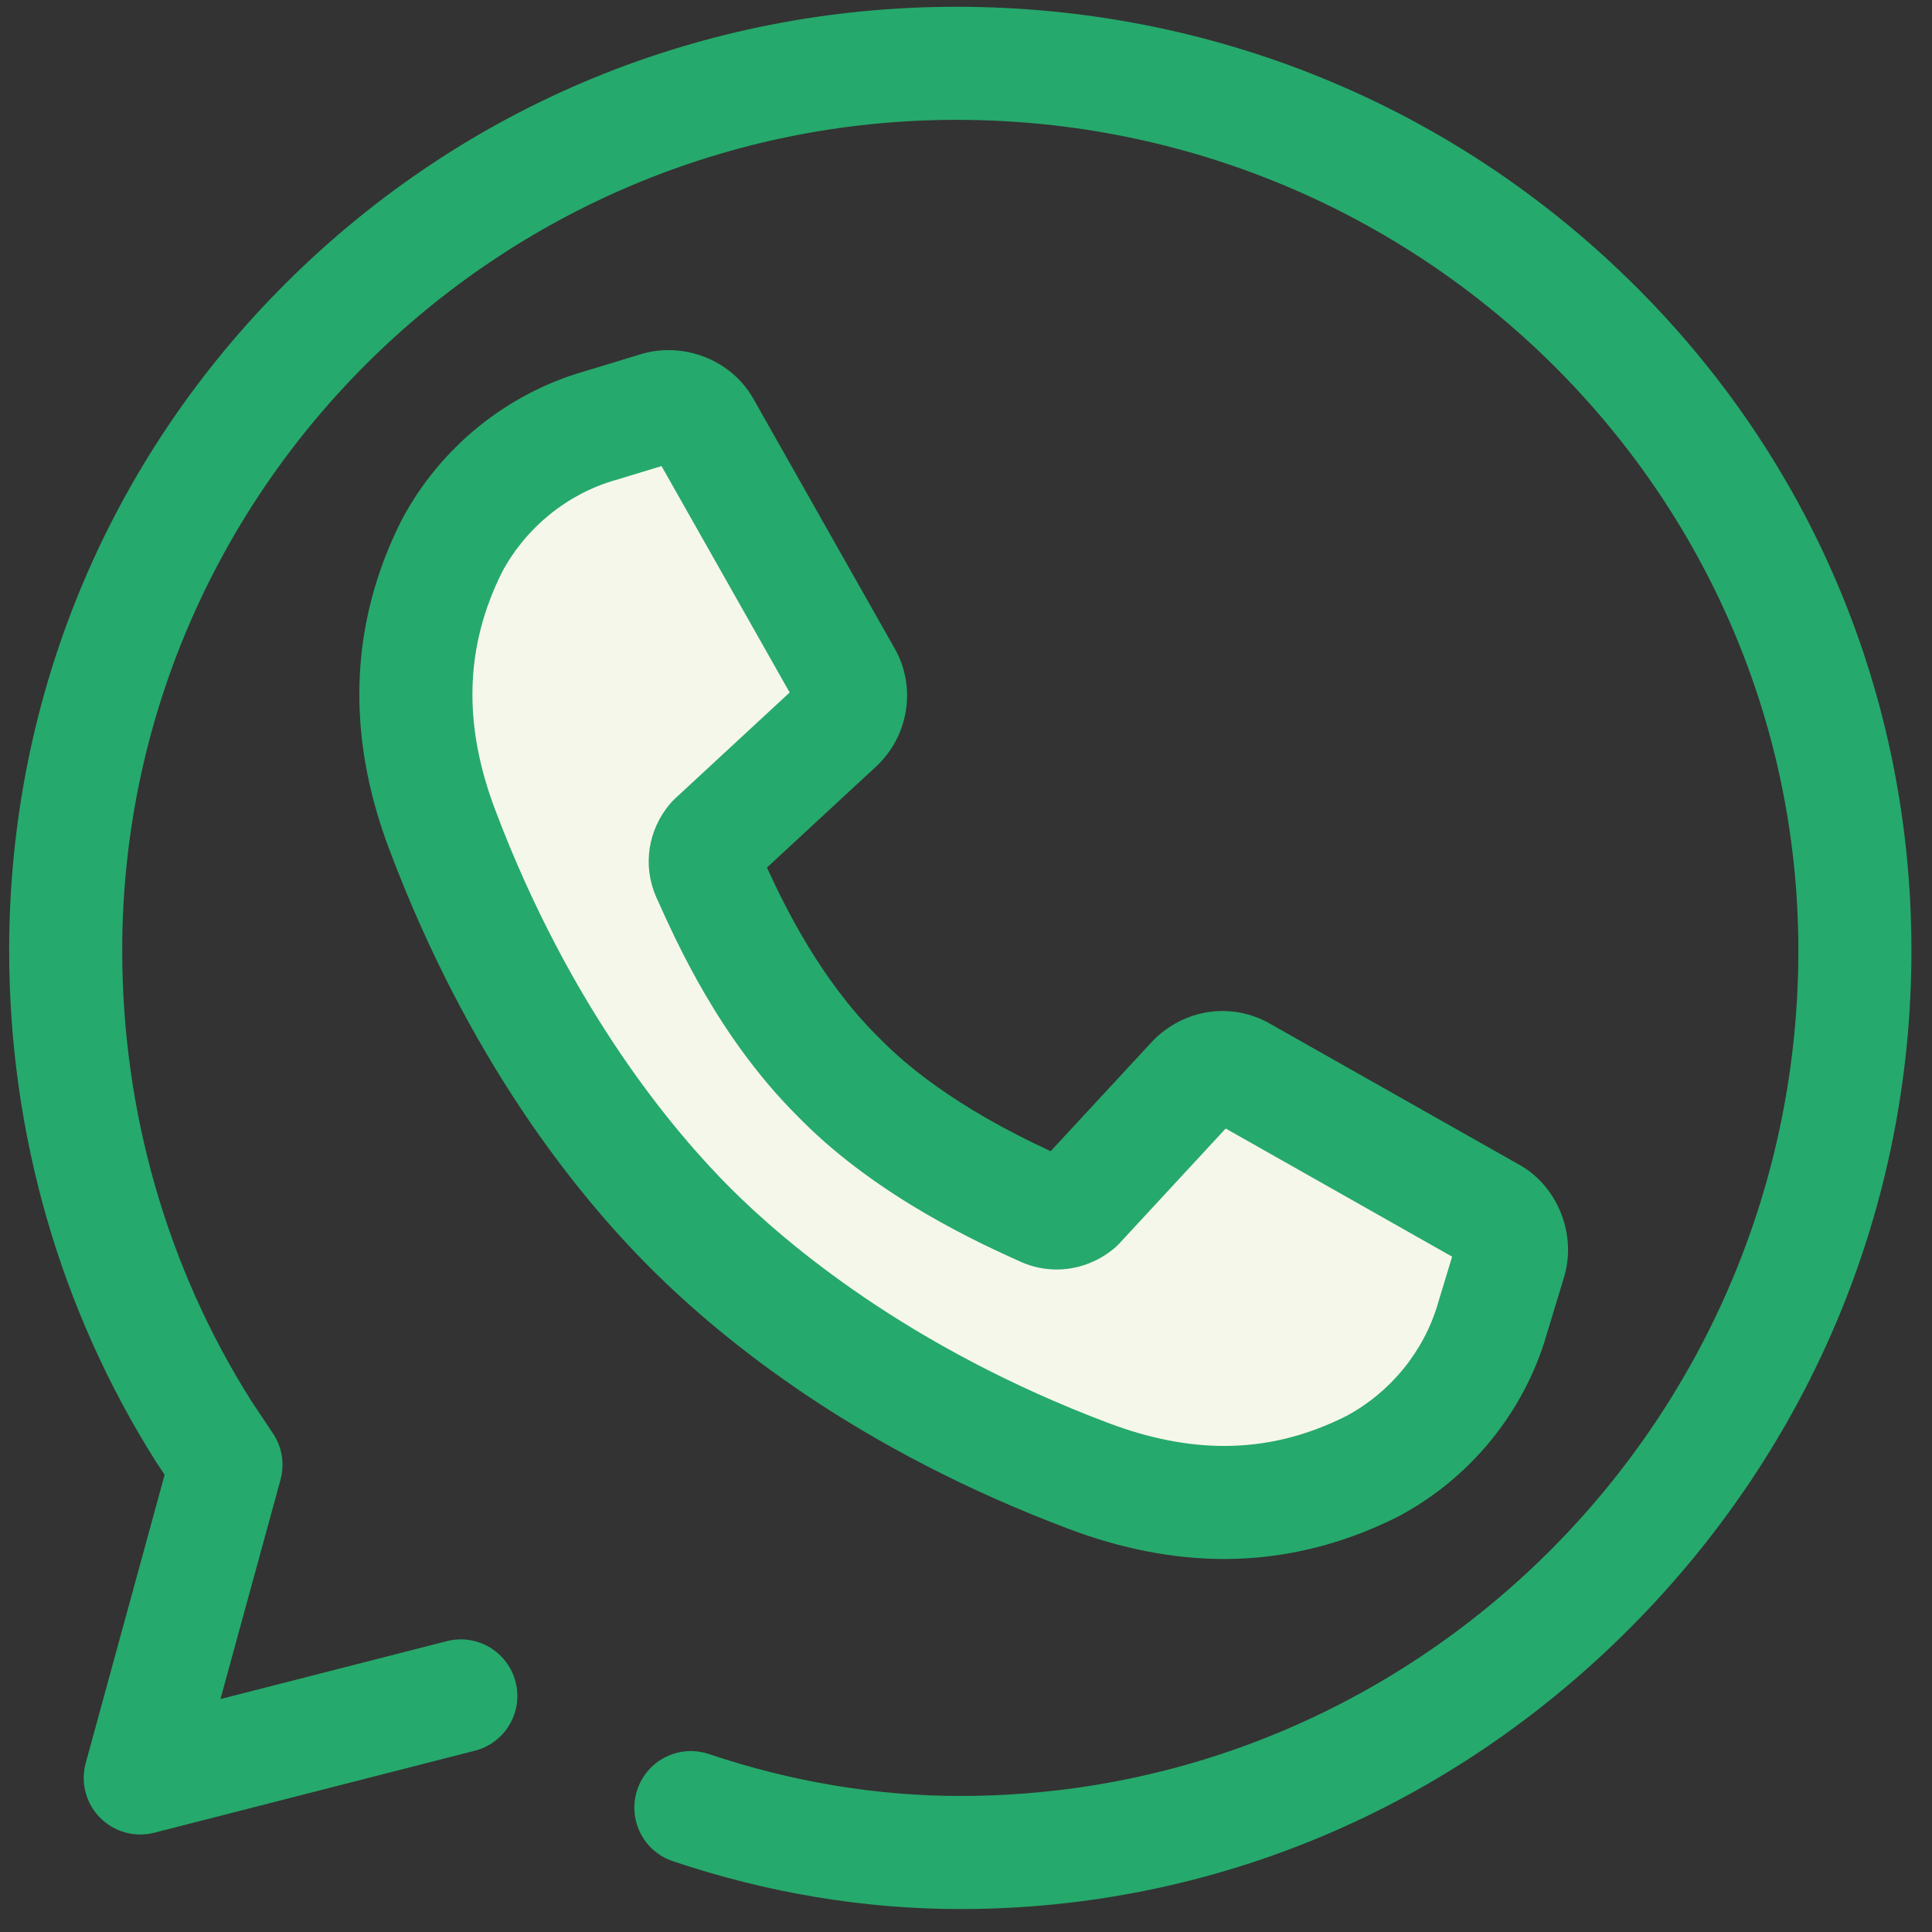 <svg width="65" height="65" viewBox="0 0 65 65" fill="none" xmlns="http://www.w3.org/2000/svg">
<rect x="0" y="0" width="65" height="65" fill="#333333" stroke="none"/>
<g clip-path="url(#clip0_9_22)">
<path d="M32.308 64.228C29.066 64.228 25.813 63.686 22.638 62.618C21.642 62.283 21.107 61.205 21.442 60.209C21.776 59.213 22.855 58.677 23.851 59.013C26.634 59.949 29.48 60.423 32.308 60.423C47.855 60.423 60.504 47.662 60.504 31.977C60.504 16.568 47.799 4.032 32.183 4.032C16.705 4.032 4.112 16.568 4.112 31.977C4.112 37.386 5.611 42.622 8.446 47.119L9.185 48.228C9.491 48.686 9.583 49.254 9.437 49.785L7.417 57.163L15.032 55.215C16.05 54.955 17.086 55.569 17.346 56.587C17.607 57.605 16.993 58.641 15.975 58.901L5.19 61.66C4.533 61.828 3.837 61.634 3.362 61.151C2.887 60.667 2.705 59.968 2.884 59.315L5.539 49.617L5.268 49.209C5.259 49.197 5.251 49.183 5.242 49.17C2.014 44.059 0.308 38.114 0.308 31.977C0.308 23.468 3.625 15.484 9.648 9.497C15.66 3.519 23.663 0.228 32.183 0.228C40.727 0.228 48.771 3.499 54.833 9.44C60.943 15.428 64.308 23.431 64.308 31.977C64.308 40.537 60.955 48.623 54.867 54.747C48.788 60.861 40.776 64.228 32.308 64.228Z" fill="#26A96C"/>
<path d="M50.21 44.362L50.789 42.453C50.975 41.909 50.755 41.192 50.223 40.867L41.812 36.108C41.28 35.784 40.574 35.865 40.111 36.385L36.267 40.538C35.967 40.793 35.538 40.897 35.133 40.723C33.727 40.09 30.64 38.672 28.346 36.377L28.347 36.377C28.315 36.346 28.284 36.314 28.253 36.283C28.221 36.252 28.19 36.221 28.159 36.189L28.159 36.189C25.766 33.797 24.446 30.809 23.813 29.402C23.639 28.997 23.743 28.569 23.998 28.268L28.151 24.425C28.671 23.962 28.752 23.256 28.428 22.724L23.669 14.313C23.344 13.78 22.627 13.561 22.083 13.746L20.174 14.325C18.126 14.916 16.286 16.329 15.199 18.377C13.881 21.005 13.443 24.118 14.879 27.913C17.29 34.312 20.606 38.695 23.224 41.312C25.841 43.929 30.224 47.246 36.623 49.657C40.418 51.093 43.531 50.655 46.158 49.337C48.207 48.249 49.619 46.41 50.21 44.362Z" fill="#F6F7EB"/>
<path d="M41.183 52.451C41.183 52.451 41.182 52.451 41.182 52.451C39.49 52.451 37.729 52.109 35.95 51.436C28.931 48.792 24.423 45.202 21.878 42.657C19.333 40.112 15.744 35.604 13.099 28.583C11.63 24.703 11.764 20.982 13.499 17.524C13.505 17.512 13.512 17.498 13.519 17.486C14.799 15.073 17.026 13.258 19.633 12.502L21.507 11.933C21.82 11.831 22.149 11.779 22.488 11.779C23.637 11.779 24.712 12.37 25.292 13.323C25.303 13.34 25.313 13.358 25.324 13.376L30.071 21.766C30.855 23.087 30.588 24.787 29.431 25.831L25.803 29.188C26.453 30.605 27.622 32.951 29.474 34.815C29.488 34.829 29.503 34.843 29.517 34.858L29.677 35.018C29.692 35.032 29.706 35.047 29.721 35.062C31.53 36.858 33.986 38.099 35.348 38.731L38.705 35.104C39.33 34.411 40.212 34.014 41.128 34.014C41.706 34.014 42.272 34.169 42.769 34.465L51.159 39.212C51.177 39.222 51.195 39.232 51.212 39.243C52.466 40.007 53.059 41.628 52.602 43.029L52.034 44.903C51.278 47.509 49.462 49.737 47.05 51.017C47.037 51.024 47.024 51.03 47.011 51.037C45.141 51.975 43.18 52.451 41.183 52.451ZM16.89 19.25C15.644 21.746 15.568 24.36 16.658 27.239C19.192 33.965 22.702 38.1 24.569 39.967C26.436 41.834 30.571 45.344 37.294 47.877C38.644 48.388 39.952 48.647 41.183 48.647H41.183C42.595 48.647 43.937 48.319 45.285 47.646C46.787 46.843 47.915 45.455 48.383 43.835C48.385 43.826 48.387 43.818 48.39 43.81L48.855 42.279L41.237 37.968L37.664 41.83C37.611 41.887 37.555 41.941 37.496 41.991C36.946 42.455 36.255 42.711 35.548 42.711C35.147 42.711 34.755 42.63 34.383 42.471C34.373 42.467 34.363 42.462 34.353 42.457C33.052 41.872 29.596 40.317 27.001 37.722C26.991 37.712 26.982 37.703 26.973 37.693L26.916 37.636C26.91 37.631 26.905 37.625 26.899 37.62L26.843 37.563C26.833 37.553 26.823 37.544 26.814 37.534C24.216 34.937 22.795 31.776 22.112 30.257L22.078 30.183C22.074 30.172 22.069 30.162 22.065 30.152C21.618 29.111 21.802 27.918 22.545 27.04C22.595 26.981 22.649 26.925 22.706 26.872L26.567 23.298L22.257 15.681L20.726 16.146C20.718 16.148 20.71 16.151 20.701 16.153C19.081 16.62 17.693 17.749 16.89 19.25Z" fill="#26A96C"/>
</g>
<defs>
<clipPath id="clip0_9_22">
<rect width="64" height="64" fill="white" transform="translate(0.308 0.228)"/>
</clipPath>
</defs>
</svg>
